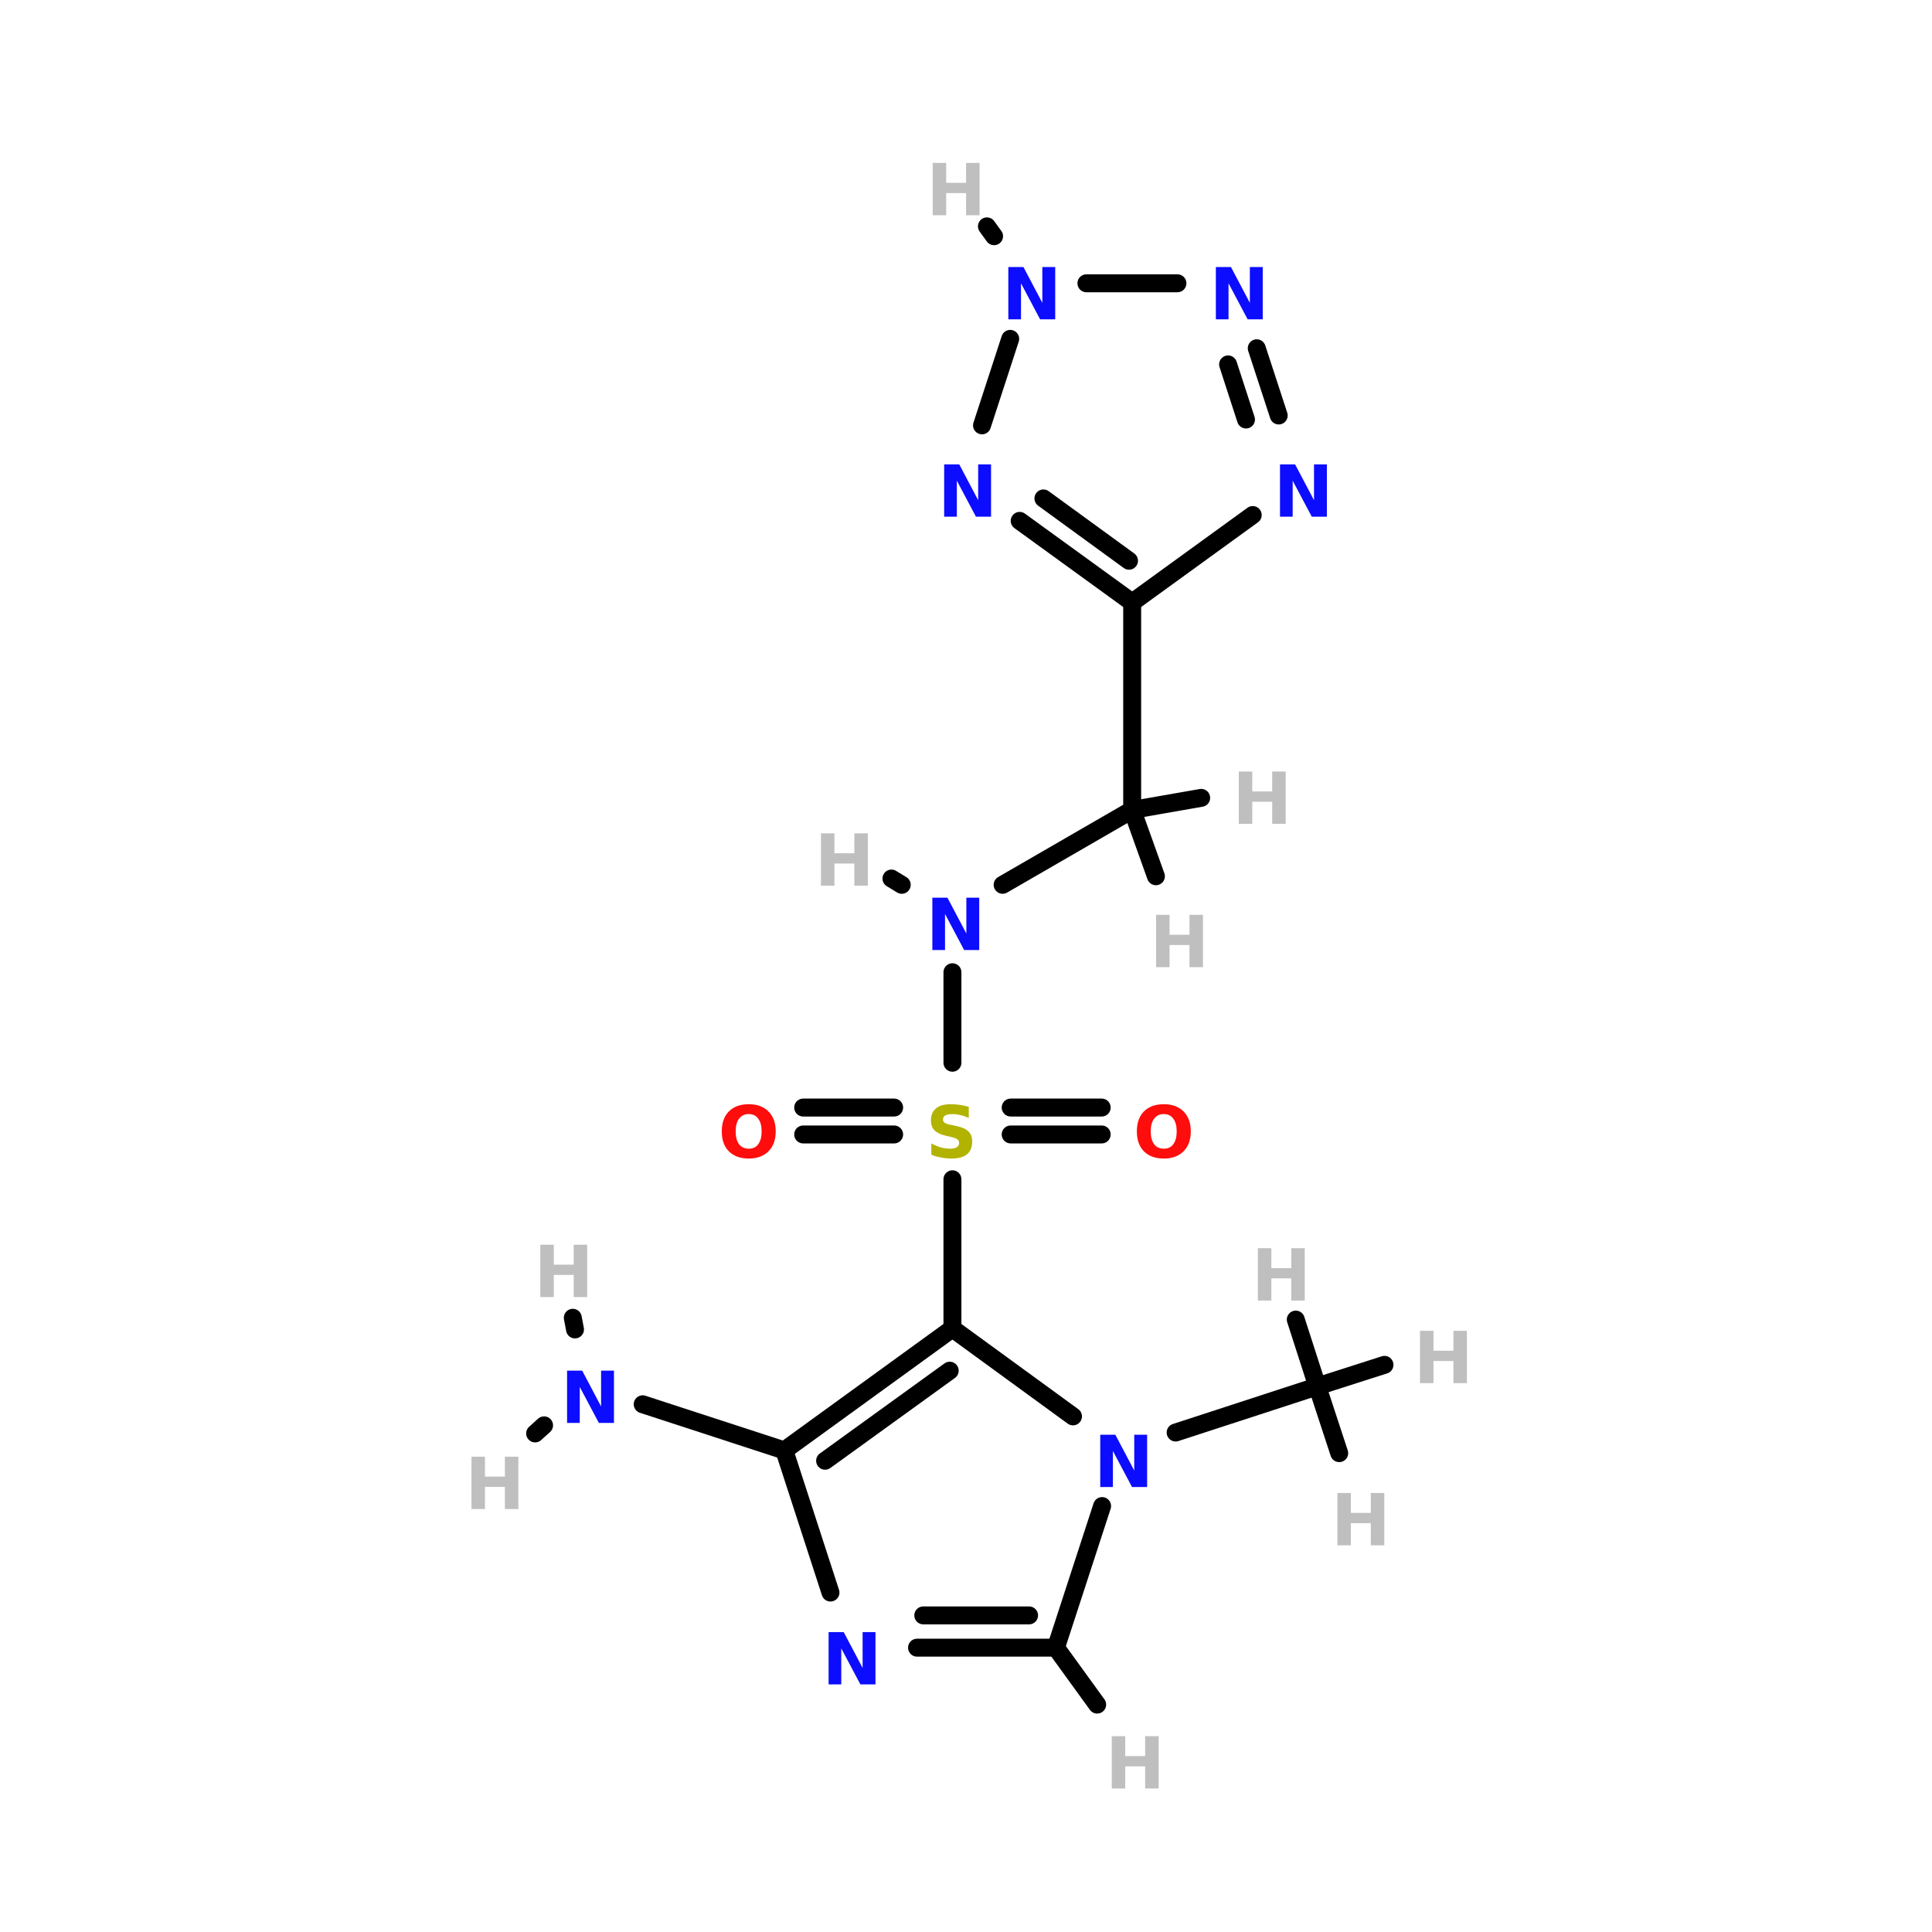 <?xml version="1.0" encoding="UTF-8"?>
<svg xmlns="http://www.w3.org/2000/svg" xmlns:xlink="http://www.w3.org/1999/xlink" width="150pt" height="150pt" viewBox="0 0 150 150" version="1.1">
<defs>
<g>
<symbol overflow="visible" id="glyph0-0">
<path style="stroke:none;" d="M 0.281 0.984 L 0.281 -3.938 L 3.062 -3.938 L 3.062 0.984 Z M 0.594 0.672 L 2.75 0.672 L 2.75 -3.625 L 0.594 -3.625 Z M 0.594 0.672 "/>
</symbol>
<symbol overflow="visible" id="glyph0-1">
<path style="stroke:none;" d="M 0.516 -4.062 L 1.562 -4.062 L 1.562 -2.516 L 3.109 -2.516 L 3.109 -4.062 L 4.156 -4.062 L 4.156 0 L 3.109 0 L 3.109 -1.719 L 1.562 -1.719 L 1.562 0 L 0.516 0 Z M 0.516 -4.062 "/>
</symbol>
<symbol overflow="visible" id="glyph0-2">
<path style="stroke:none;" d="M 3.344 -3.938 L 3.344 -3.078 C 3.113 -3.18 2.895 -3.254 2.688 -3.297 C 2.477 -3.348 2.281 -3.375 2.094 -3.375 C 1.832 -3.375 1.641 -3.336 1.516 -3.266 C 1.398 -3.203 1.344 -3.098 1.344 -2.953 C 1.344 -2.848 1.383 -2.766 1.469 -2.703 C 1.551 -2.641 1.695 -2.586 1.906 -2.547 L 2.359 -2.453 C 2.805 -2.359 3.125 -2.219 3.312 -2.031 C 3.508 -1.852 3.609 -1.594 3.609 -1.25 C 3.609 -0.801 3.473 -0.469 3.203 -0.25 C 2.941 -0.031 2.535 0.078 1.984 0.078 C 1.734 0.078 1.477 0.051 1.219 0 C 0.957 -0.039 0.695 -0.113 0.438 -0.219 L 0.438 -1.094 C 0.695 -0.957 0.945 -0.852 1.188 -0.781 C 1.426 -0.719 1.66 -0.688 1.891 -0.688 C 2.117 -0.688 2.289 -0.723 2.406 -0.797 C 2.531 -0.867 2.594 -0.977 2.594 -1.125 C 2.594 -1.25 2.551 -1.344 2.469 -1.406 C 2.383 -1.477 2.223 -1.539 1.984 -1.594 L 1.578 -1.688 C 1.172 -1.781 0.875 -1.922 0.688 -2.109 C 0.5 -2.297 0.406 -2.551 0.406 -2.875 C 0.406 -3.281 0.535 -3.594 0.797 -3.812 C 1.055 -4.031 1.43 -4.141 1.922 -4.141 C 2.141 -4.141 2.367 -4.125 2.609 -4.094 C 2.848 -4.062 3.094 -4.008 3.344 -3.938 Z M 3.344 -3.938 "/>
</symbol>
<symbol overflow="visible" id="glyph0-3">
<path style="stroke:none;" d="M 0.516 -4.062 L 1.688 -4.062 L 3.156 -1.281 L 3.156 -4.062 L 4.156 -4.062 L 4.156 0 L 2.984 0 L 1.5 -2.797 L 1.5 0 L 0.516 0 Z M 0.516 -4.062 "/>
</symbol>
<symbol overflow="visible" id="glyph0-4">
<path style="stroke:none;" d="M 2.375 -3.375 C 2.051 -3.375 1.801 -3.254 1.625 -3.016 C 1.445 -2.785 1.359 -2.457 1.359 -2.031 C 1.359 -1.602 1.445 -1.27 1.625 -1.031 C 1.801 -0.801 2.051 -0.688 2.375 -0.688 C 2.695 -0.688 2.941 -0.801 3.109 -1.031 C 3.285 -1.27 3.375 -1.602 3.375 -2.031 C 3.375 -2.457 3.285 -2.785 3.109 -3.016 C 2.941 -3.254 2.695 -3.375 2.375 -3.375 Z M 2.375 -4.141 C 3.02 -4.141 3.531 -3.953 3.906 -3.578 C 4.281 -3.203 4.469 -2.688 4.469 -2.031 C 4.469 -1.375 4.281 -0.859 3.906 -0.484 C 3.531 -0.109 3.02 0.078 2.375 0.078 C 1.719 0.078 1.203 -0.109 0.828 -0.484 C 0.461 -0.859 0.281 -1.375 0.281 -2.031 C 0.281 -2.688 0.461 -3.203 0.828 -3.578 C 1.203 -3.953 1.719 -4.141 2.375 -4.141 Z M 2.375 -4.141 "/>
</symbol>
</g>
</defs>
<g id="surface1">
<path style="fill:none;stroke-width:4;stroke-linecap:round;stroke-linejoin:miter;stroke:rgb(0%,0%,0%);stroke-opacity:1;stroke-miterlimit:4;" d="M 155.797 247.098 L 176.105 247.098 " transform="matrix(0.348,0,0,0.348,24.251,0)"/>
<path style="fill:none;stroke-width:4;stroke-linecap:round;stroke-linejoin:miter;stroke:rgb(0%,0%,0%);stroke-opacity:1;stroke-miterlimit:4;" d="M 155.797 253.101 L 176.105 253.101 " transform="matrix(0.348,0,0,0.348,24.251,0)"/>
<path style="fill:none;stroke-width:4;stroke-linecap:round;stroke-linejoin:miter;stroke:rgb(0%,0%,0%);stroke-opacity:1;stroke-miterlimit:4;" d="M 129.8 253.101 L 109.503 253.101 " transform="matrix(0.348,0,0,0.348,24.251,0)"/>
<path style="fill:none;stroke-width:4;stroke-linecap:round;stroke-linejoin:miter;stroke:rgb(0%,0%,0%);stroke-opacity:1;stroke-miterlimit:4;" d="M 129.8 247.098 L 109.503 247.098 " transform="matrix(0.348,0,0,0.348,24.251,0)"/>
<path style="fill:none;stroke-width:4;stroke-linecap:round;stroke-linejoin:miter;stroke:rgb(0%,0%,0%);stroke-opacity:1;stroke-miterlimit:4;" d="M 142.804 237.101 L 142.804 216.905 " transform="matrix(0.348,0,0,0.348,24.251,0)"/>
<path style="fill:none;stroke-width:4;stroke-linecap:round;stroke-linejoin:miter;stroke:rgb(0%,0%,0%);stroke-opacity:1;stroke-miterlimit:4;" d="M 142.804 263.098 L 142.804 296.399 " transform="matrix(0.348,0,0,0.348,24.251,0)"/>
<path style="fill-rule:nonzero;fill:rgb(0%,0%,0%);fill-opacity:1;stroke-width:4;stroke-linecap:round;stroke-linejoin:miter;stroke:rgb(0%,0%,0%);stroke-opacity:1;stroke-miterlimit:4;" d="M 192.599 319.602 L 224.206 309.302 " transform="matrix(0.348,0,0,0.348,24.251,0)"/>
<path style="fill-rule:nonzero;fill:rgb(0%,0%,0%);fill-opacity:1;stroke-width:4;stroke-linecap:round;stroke-linejoin:miter;stroke:rgb(0%,0%,0%);stroke-opacity:1;stroke-miterlimit:4;" d="M 154.002 197.405 L 182.905 180.698 " transform="matrix(0.348,0,0,0.348,24.251,0)"/>
<path style="fill-rule:nonzero;fill:rgb(0%,0%,0%);fill-opacity:1;stroke-width:4;stroke-linecap:round;stroke-linejoin:miter;stroke:rgb(0%,0%,0%);stroke-opacity:1;stroke-miterlimit:4;" d="M 131.495 197.405 L 129.195 196.002 " transform="matrix(0.348,0,0,0.348,24.251,0)"/>
<path style="fill-rule:nonzero;fill:rgb(0%,0%,0%);fill-opacity:1;stroke-width:4;stroke-linecap:round;stroke-linejoin:miter;stroke:rgb(0%,0%,0%);stroke-opacity:1;stroke-miterlimit:4;" d="M 73.7 313.296 L 105.296 323.596 " transform="matrix(0.348,0,0,0.348,24.251,0)"/>
<path style="fill-rule:nonzero;fill:rgb(0%,0%,0%);fill-opacity:1;stroke-width:4;stroke-linecap:round;stroke-linejoin:miter;stroke:rgb(0%,0%,0%);stroke-opacity:1;stroke-miterlimit:4;" d="M 51.698 317.997 L 49.701 319.804 " transform="matrix(0.348,0,0,0.348,24.251,0)"/>
<path style="fill-rule:nonzero;fill:rgb(0%,0%,0%);fill-opacity:1;stroke-width:4;stroke-linecap:round;stroke-linejoin:miter;stroke:rgb(0%,0%,0%);stroke-opacity:1;stroke-miterlimit:4;" d="M 58.598 296.601 L 58.105 293.998 " transform="matrix(0.348,0,0,0.348,24.251,0)"/>
<path style="fill-rule:nonzero;fill:rgb(0%,0%,0%);fill-opacity:1;stroke-width:4;stroke-linecap:round;stroke-linejoin:miter;stroke:rgb(0%,0%,0%);stroke-opacity:1;stroke-miterlimit:4;" d="M 152.095 52.7 L 150.501 50.501 " transform="matrix(0.348,0,0,0.348,24.251,0)"/>
<path style="fill:none;stroke-width:4;stroke-linecap:round;stroke-linejoin:miter;stroke:rgb(0%,0%,0%);stroke-opacity:1;stroke-miterlimit:4;" d="M 182.905 180.698 L 182.905 134.404 " transform="matrix(0.348,0,0,0.348,24.251,0)"/>
<path style="fill-rule:nonzero;fill:rgb(0%,0%,0%);fill-opacity:1;stroke-width:4;stroke-linecap:round;stroke-linejoin:miter;stroke:rgb(0%,0%,0%);stroke-opacity:1;stroke-miterlimit:4;" d="M 182.905 180.698 L 188.201 195.497 " transform="matrix(0.348,0,0,0.348,24.251,0)"/>
<path style="fill-rule:nonzero;fill:rgb(0%,0%,0%);fill-opacity:1;stroke-width:4;stroke-linecap:round;stroke-linejoin:miter;stroke:rgb(0%,0%,0%);stroke-opacity:1;stroke-miterlimit:4;" d="M 182.905 180.698 L 198.299 178.005 " transform="matrix(0.348,0,0,0.348,24.251,0)"/>
<path style="fill-rule:nonzero;fill:rgb(0%,0%,0%);fill-opacity:1;stroke-width:4;stroke-linecap:round;stroke-linejoin:miter;stroke:rgb(0%,0%,0%);stroke-opacity:1;stroke-miterlimit:4;" d="M 165.895 367.601 L 175.096 380.302 " transform="matrix(0.348,0,0,0.348,24.251,0)"/>
<path style="fill-rule:nonzero;fill:rgb(0%,0%,0%);fill-opacity:1;stroke-width:4;stroke-linecap:round;stroke-linejoin:miter;stroke:rgb(0%,0%,0%);stroke-opacity:1;stroke-miterlimit:4;" d="M 224.206 309.302 L 229.097 324.202 " transform="matrix(0.348,0,0,0.348,24.251,0)"/>
<path style="fill-rule:nonzero;fill:rgb(0%,0%,0%);fill-opacity:1;stroke-width:4;stroke-linecap:round;stroke-linejoin:miter;stroke:rgb(0%,0%,0%);stroke-opacity:1;stroke-miterlimit:4;" d="M 224.206 309.302 L 239.195 304.5 " transform="matrix(0.348,0,0,0.348,24.251,0)"/>
<path style="fill-rule:nonzero;fill:rgb(0%,0%,0%);fill-opacity:1;stroke-width:4;stroke-linecap:round;stroke-linejoin:miter;stroke:rgb(0%,0%,0%);stroke-opacity:1;stroke-miterlimit:4;" d="M 224.206 309.302 L 219.403 294.402 " transform="matrix(0.348,0,0,0.348,24.251,0)"/>
<path style="fill-rule:nonzero;fill:rgb(0%,0%,0%);fill-opacity:1;stroke-width:4;stroke-linecap:round;stroke-linejoin:miter;stroke:rgb(0%,0%,0%);stroke-opacity:1;stroke-miterlimit:4;" d="M 149.402 94.899 L 155.696 75.6 " transform="matrix(0.348,0,0,0.348,24.251,0)"/>
<path style="fill:none;stroke-width:4;stroke-linecap:round;stroke-linejoin:miter;stroke:rgb(0%,0%,0%);stroke-opacity:1;stroke-miterlimit:4;" d="M 172.695 63.202 L 193.003 63.202 " transform="matrix(0.348,0,0,0.348,24.251,0)"/>
<path style="fill-rule:nonzero;fill:rgb(0%,0%,0%);fill-opacity:1;stroke-width:4;stroke-linecap:round;stroke-linejoin:miter;stroke:rgb(0%,0%,0%);stroke-opacity:1;stroke-miterlimit:4;" d="M 210.697 77.698 L 215.6 92.7 " transform="matrix(0.348,0,0,0.348,24.251,0)"/>
<path style="fill-rule:nonzero;fill:rgb(0%,0%,0%);fill-opacity:1;stroke-width:4;stroke-linecap:round;stroke-linejoin:miter;stroke:rgb(0%,0%,0%);stroke-opacity:1;stroke-miterlimit:4;" d="M 204.301 81.3 L 208.296 93.597 " transform="matrix(0.348,0,0,0.348,24.251,0)"/>
<path style="fill-rule:nonzero;fill:rgb(0%,0%,0%);fill-opacity:1;stroke-width:4;stroke-linecap:round;stroke-linejoin:miter;stroke:rgb(0%,0%,0%);stroke-opacity:1;stroke-miterlimit:4;" d="M 209.799 114.904 L 182.905 134.404 " transform="matrix(0.348,0,0,0.348,24.251,0)"/>
<path style="fill-rule:nonzero;fill:rgb(0%,0%,0%);fill-opacity:1;stroke-width:4;stroke-linecap:round;stroke-linejoin:miter;stroke:rgb(0%,0%,0%);stroke-opacity:1;stroke-miterlimit:4;" d="M 182.905 134.404 L 157.806 116.206 " transform="matrix(0.348,0,0,0.348,24.251,0)"/>
<path style="fill-rule:nonzero;fill:rgb(0%,0%,0%);fill-opacity:1;stroke-width:4;stroke-linecap:round;stroke-linejoin:miter;stroke:rgb(0%,0%,0%);stroke-opacity:1;stroke-miterlimit:4;" d="M 182.198 125.103 L 163.101 111.201 " transform="matrix(0.348,0,0,0.348,24.251,0)"/>
<path style="fill-rule:nonzero;fill:rgb(0%,0%,0%);fill-opacity:1;stroke-width:4;stroke-linecap:round;stroke-linejoin:miter;stroke:rgb(0%,0%,0%);stroke-opacity:1;stroke-miterlimit:4;" d="M 169.699 316 L 142.804 296.399 " transform="matrix(0.348,0,0,0.348,24.251,0)"/>
<path style="fill-rule:nonzero;fill:rgb(0%,0%,0%);fill-opacity:1;stroke-width:4;stroke-linecap:round;stroke-linejoin:miter;stroke:rgb(0%,0%,0%);stroke-opacity:1;stroke-miterlimit:4;" d="M 142.804 296.399 L 105.296 323.596 " transform="matrix(0.348,0,0,0.348,24.251,0)"/>
<path style="fill-rule:nonzero;fill:rgb(0%,0%,0%);fill-opacity:1;stroke-width:4;stroke-linecap:round;stroke-linejoin:miter;stroke:rgb(0%,0%,0%);stroke-opacity:1;stroke-miterlimit:4;" d="M 142.199 305.801 L 114.395 325.896 " transform="matrix(0.348,0,0,0.348,24.251,0)"/>
<path style="fill-rule:nonzero;fill:rgb(0%,0%,0%);fill-opacity:1;stroke-width:4;stroke-linecap:round;stroke-linejoin:miter;stroke:rgb(0%,0%,0%);stroke-opacity:1;stroke-miterlimit:4;" d="M 105.296 323.596 L 115.596 355.304 " transform="matrix(0.348,0,0,0.348,24.251,0)"/>
<path style="fill:none;stroke-width:4;stroke-linecap:round;stroke-linejoin:miter;stroke:rgb(0%,0%,0%);stroke-opacity:1;stroke-miterlimit:4;" d="M 134.906 367.601 L 165.895 367.601 " transform="matrix(0.348,0,0,0.348,24.251,0)"/>
<path style="fill:none;stroke-width:4;stroke-linecap:round;stroke-linejoin:miter;stroke:rgb(0%,0%,0%);stroke-opacity:1;stroke-miterlimit:4;" d="M 136.297 360.398 L 159.904 360.398 " transform="matrix(0.348,0,0,0.348,24.251,0)"/>
<path style="fill-rule:nonzero;fill:rgb(0%,0%,0%);fill-opacity:1;stroke-width:4;stroke-linecap:round;stroke-linejoin:miter;stroke:rgb(0%,0%,0%);stroke-opacity:1;stroke-miterlimit:4;" d="M 165.895 367.601 L 176.195 336.005 " transform="matrix(0.348,0,0,0.348,24.251,0)"/>
<g style="fill:rgb(74.902%,74.902%,74.902%);fill-opacity:1;">
  <use xlink:href="#glyph0-1" x="71.898" y="16.711"/>
</g>
<g style="fill:rgb(74.902%,74.902%,74.902%);fill-opacity:1;">
  <use xlink:href="#glyph0-1" x="41.434" y="100.703"/>
</g>
<g style="fill:rgb(74.902%,74.902%,74.902%);fill-opacity:1;">
  <use xlink:href="#glyph0-1" x="36.09" y="117.16"/>
</g>
<g style="fill:rgb(74.902%,74.902%,74.902%);fill-opacity:1;">
  <use xlink:href="#glyph0-1" x="97.145" y="100.973"/>
</g>
<g style="fill:rgb(74.902%,74.902%,74.902%);fill-opacity:1;">
  <use xlink:href="#glyph0-1" x="109.734" y="107.387"/>
</g>
<g style="fill:rgb(74.902%,74.902%,74.902%);fill-opacity:1;">
  <use xlink:href="#glyph0-1" x="103.32" y="119.977"/>
</g>
<g style="fill:rgb(74.902%,74.902%,74.902%);fill-opacity:1;">
  <use xlink:href="#glyph0-1" x="85.801" y="138.859"/>
</g>
<g style="fill:rgb(74.902%,74.902%,74.902%);fill-opacity:1;">
  <use xlink:href="#glyph0-1" x="95.664" y="63.965"/>
</g>
<g style="fill:rgb(74.902%,74.902%,74.902%);fill-opacity:1;">
  <use xlink:href="#glyph0-1" x="89.242" y="75.09"/>
</g>
<g style="fill:rgb(74.902%,74.902%,74.902%);fill-opacity:1;">
  <use xlink:href="#glyph0-1" x="63.223" y="68.762"/>
</g>
<g style="fill:rgb(69.804%,69.804%,0%);fill-opacity:1;">
  <use xlink:href="#glyph0-2" x="71.871" y="89.871"/>
</g>
<g style="fill:rgb(4.706%,4.706%,100%);fill-opacity:1;">
  <use xlink:href="#glyph0-3" x="93.883" y="24.793"/>
</g>
<g style="fill:rgb(4.706%,4.706%,100%);fill-opacity:1;">
  <use xlink:href="#glyph0-3" x="77.77" y="24.793"/>
</g>
<g style="fill:rgb(4.706%,4.706%,100%);fill-opacity:1;">
  <use xlink:href="#glyph0-3" x="98.863" y="40.117"/>
</g>
<g style="fill:rgb(4.706%,4.706%,100%);fill-opacity:1;">
  <use xlink:href="#glyph0-3" x="72.789" y="40.117"/>
</g>
<g style="fill:rgb(4.706%,4.706%,100%);fill-opacity:1;">
  <use xlink:href="#glyph0-3" x="43.512" y="110.477"/>
</g>
<g style="fill:rgb(4.706%,4.706%,100%);fill-opacity:1;">
  <use xlink:href="#glyph0-3" x="63.816" y="130.777"/>
</g>
<g style="fill:rgb(4.706%,4.706%,100%);fill-opacity:1;">
  <use xlink:href="#glyph0-3" x="71.871" y="73.758"/>
</g>
<g style="fill:rgb(4.706%,4.706%,100%);fill-opacity:1;">
  <use xlink:href="#glyph0-3" x="84.906" y="115.453"/>
</g>
<g style="fill:rgb(100%,4.706%,4.706%);fill-opacity:1;">
  <use xlink:href="#glyph0-4" x="55.758" y="89.871"/>
</g>
<g style="fill:rgb(100%,4.706%,4.706%);fill-opacity:1;">
  <use xlink:href="#glyph0-4" x="87.984" y="89.871"/>
</g>
</g>
</svg>
